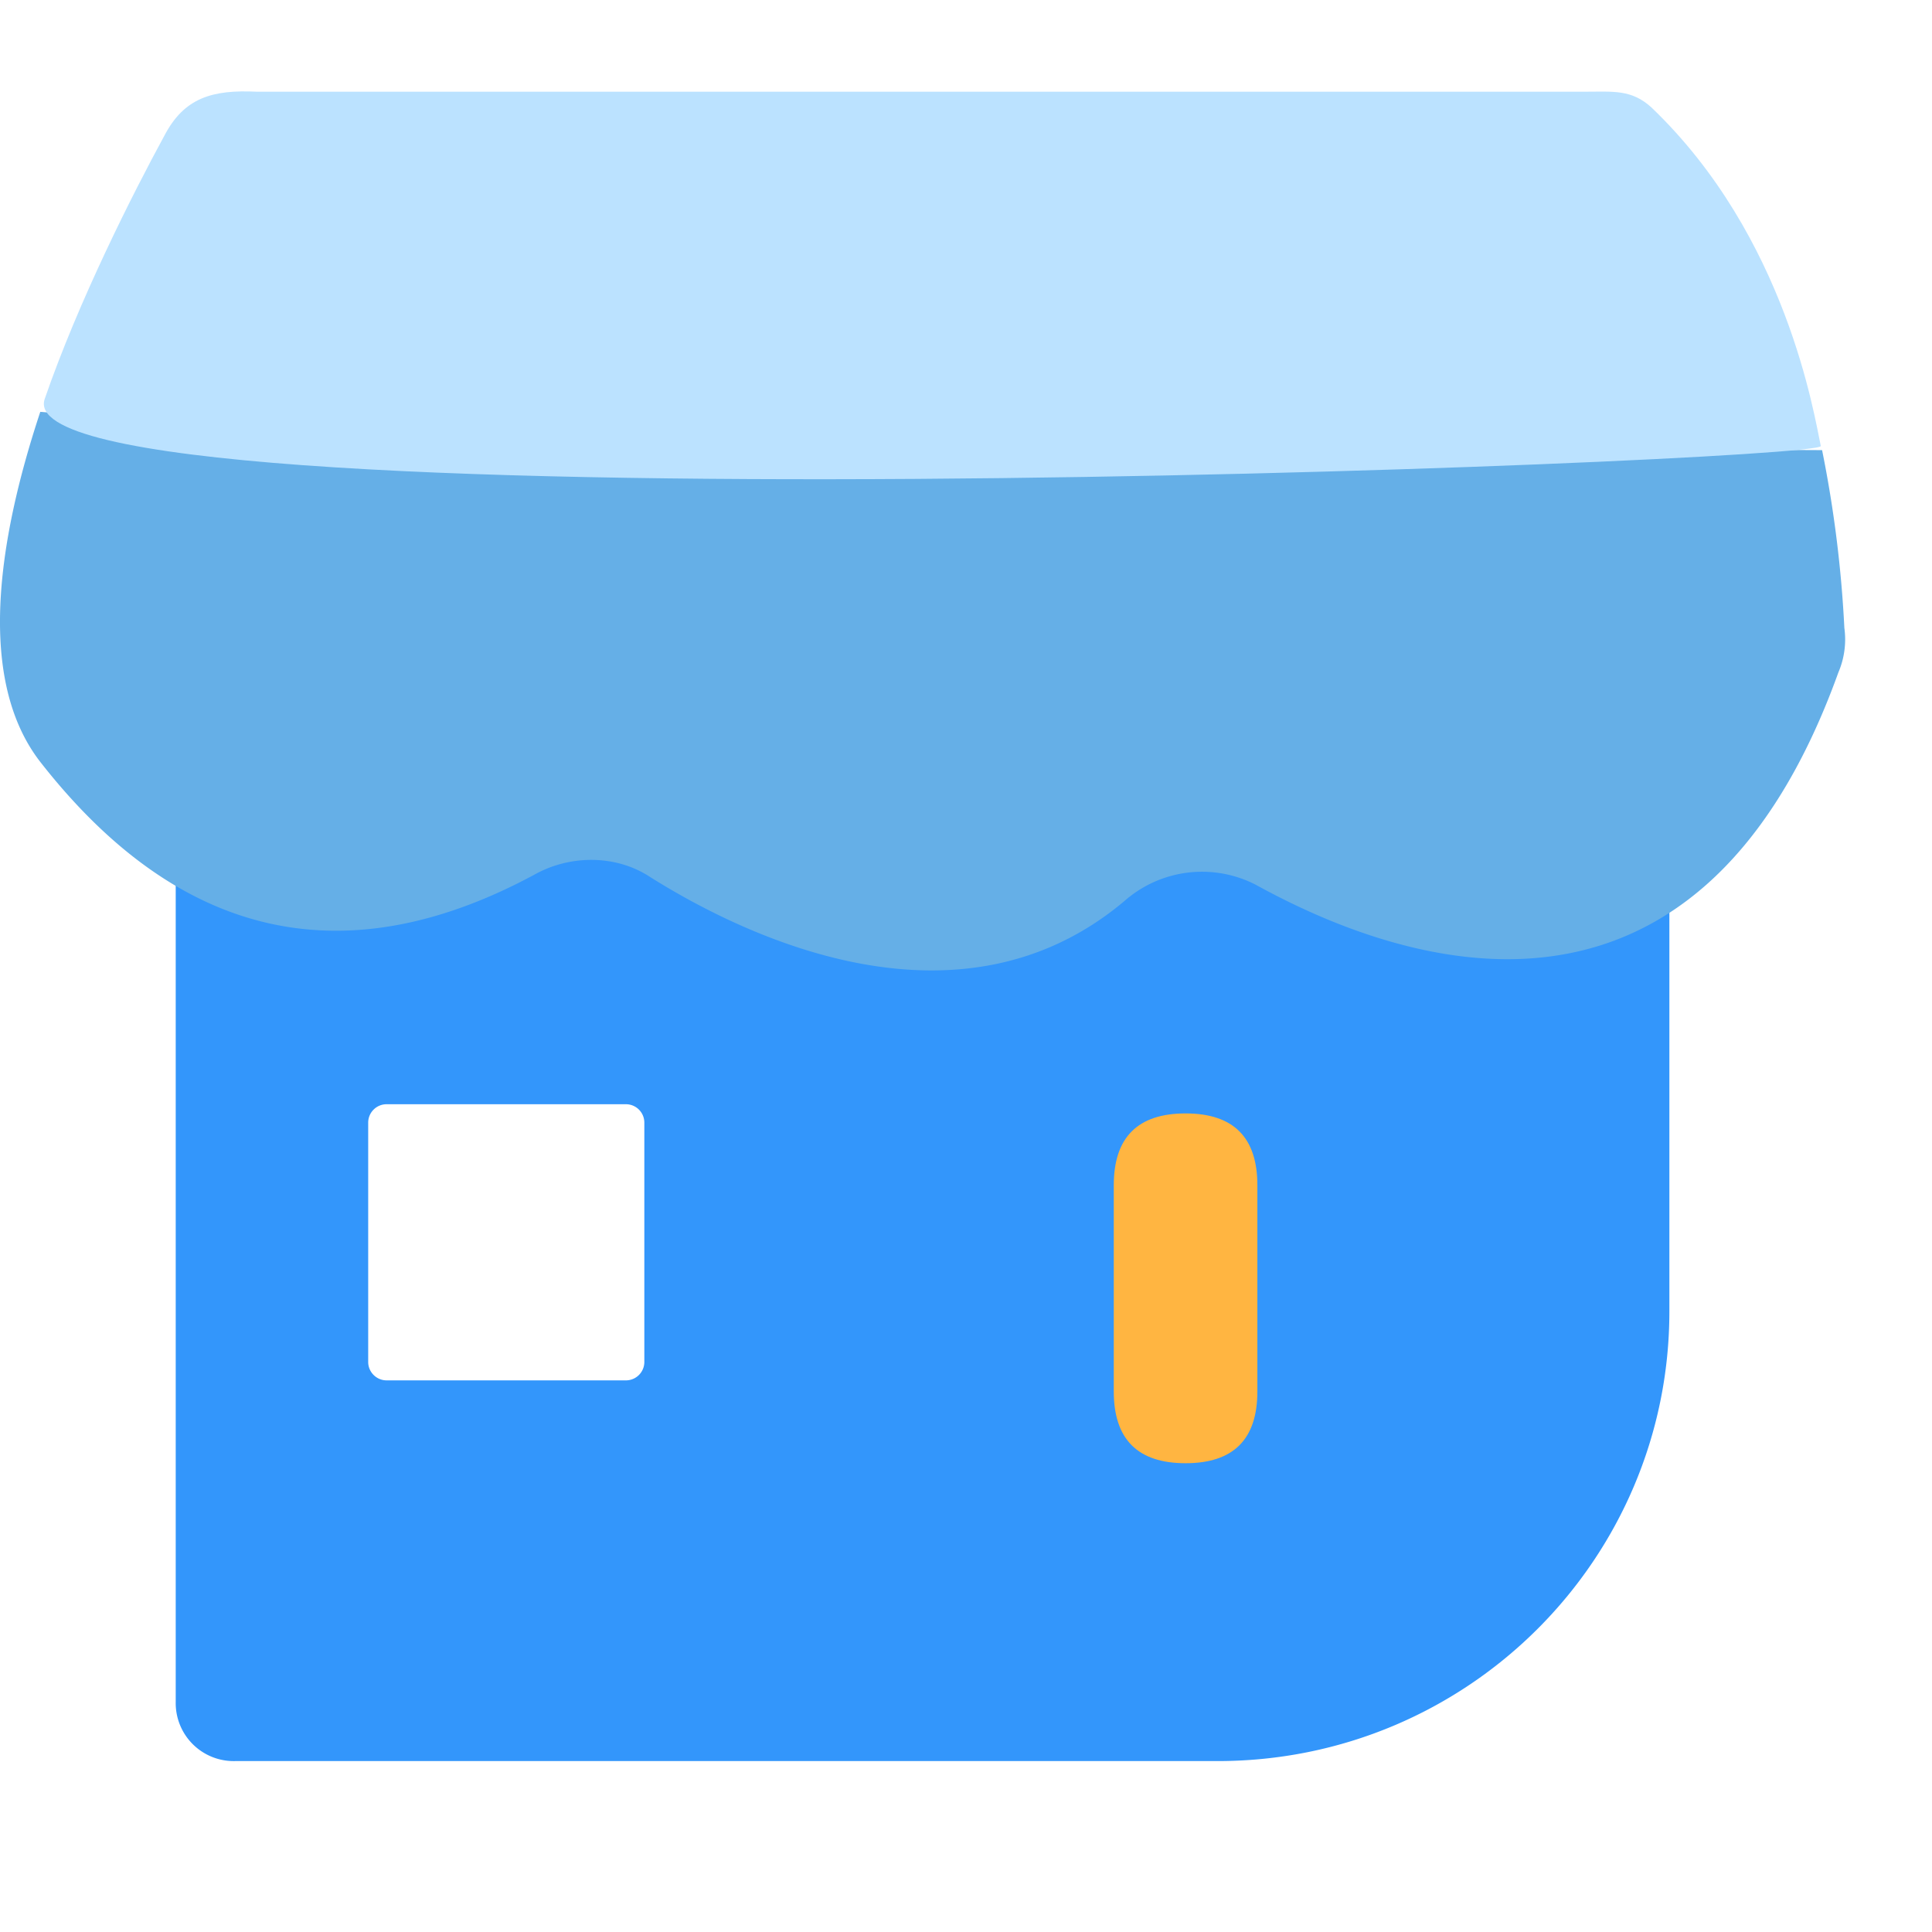 <svg t="1726641927769" class="icon" viewBox="0 0 1131 1024" version="1.1" xmlns="http://www.w3.org/2000/svg" p-id="3905" width="200" height="200"><path d="M977.261 215.292v498.868c0 144.897-117.793 263.283-264.522 263.283H137.515a33.948 33.948 0 0 1-34.648-34.486V215.292c529.314 10.831 395.193 12.178 874.394 0zM366.419 592.919H226.318a10.777 10.777 0 0 0-10.777 10.777v140.101c0 5.927 4.85 10.777 10.777 10.777h140.101a10.777 10.777 0 0 0 10.777-10.777v-140.101a10.777 10.777 0 0 0-10.777-10.777z" fill="#3396FB" p-id="3906"></path><path d="M23.602 187.541c-25.38 76.517-37.289 158.099 0.647 205.841C102.49 492.962 198.297 520.174 312.641 458.637c21.015-11.855 47.85-11.855 67.734 1.132 58.358 36.75 182.132 94.784 277.832 14.226a68.757 68.757 0 0 1 77.056-9.484c81.744 45.048 256.87 109.01 340.931-124.367a49.035 49.035 0 0 0 3.503-26.027 701.045 701.045 0 0 0-13.04-104.106c-509.538-2.694-359.683 37.72-1043.054-22.416z" fill="#65AFE7" p-id="3907"></path><path d="M150.339 0.183C124.367-1.057 107.77 3.631 96.131 26.101c-18.213 33.409-50.221 96.67-69.943 153.896-27.158 78.672 1040.899 37.073 1039.713 27.589-3.826-17.728-19.937-122.427-99.149-198.189-11.639-10.669-22.47-9.214-38.797-9.214H150.339z" fill="#BBE2FF" p-id="3908"></path><path d="M652.01 598.308m42.03 0l0 0q42.03 0 42.03 42.03l0 120.703q0 42.03-42.03 42.03l0 0q-42.03 0-42.03-42.03l0-120.703q0-42.03 42.03-42.03Z" fill="#FFB541" p-id="3909"></path></svg>